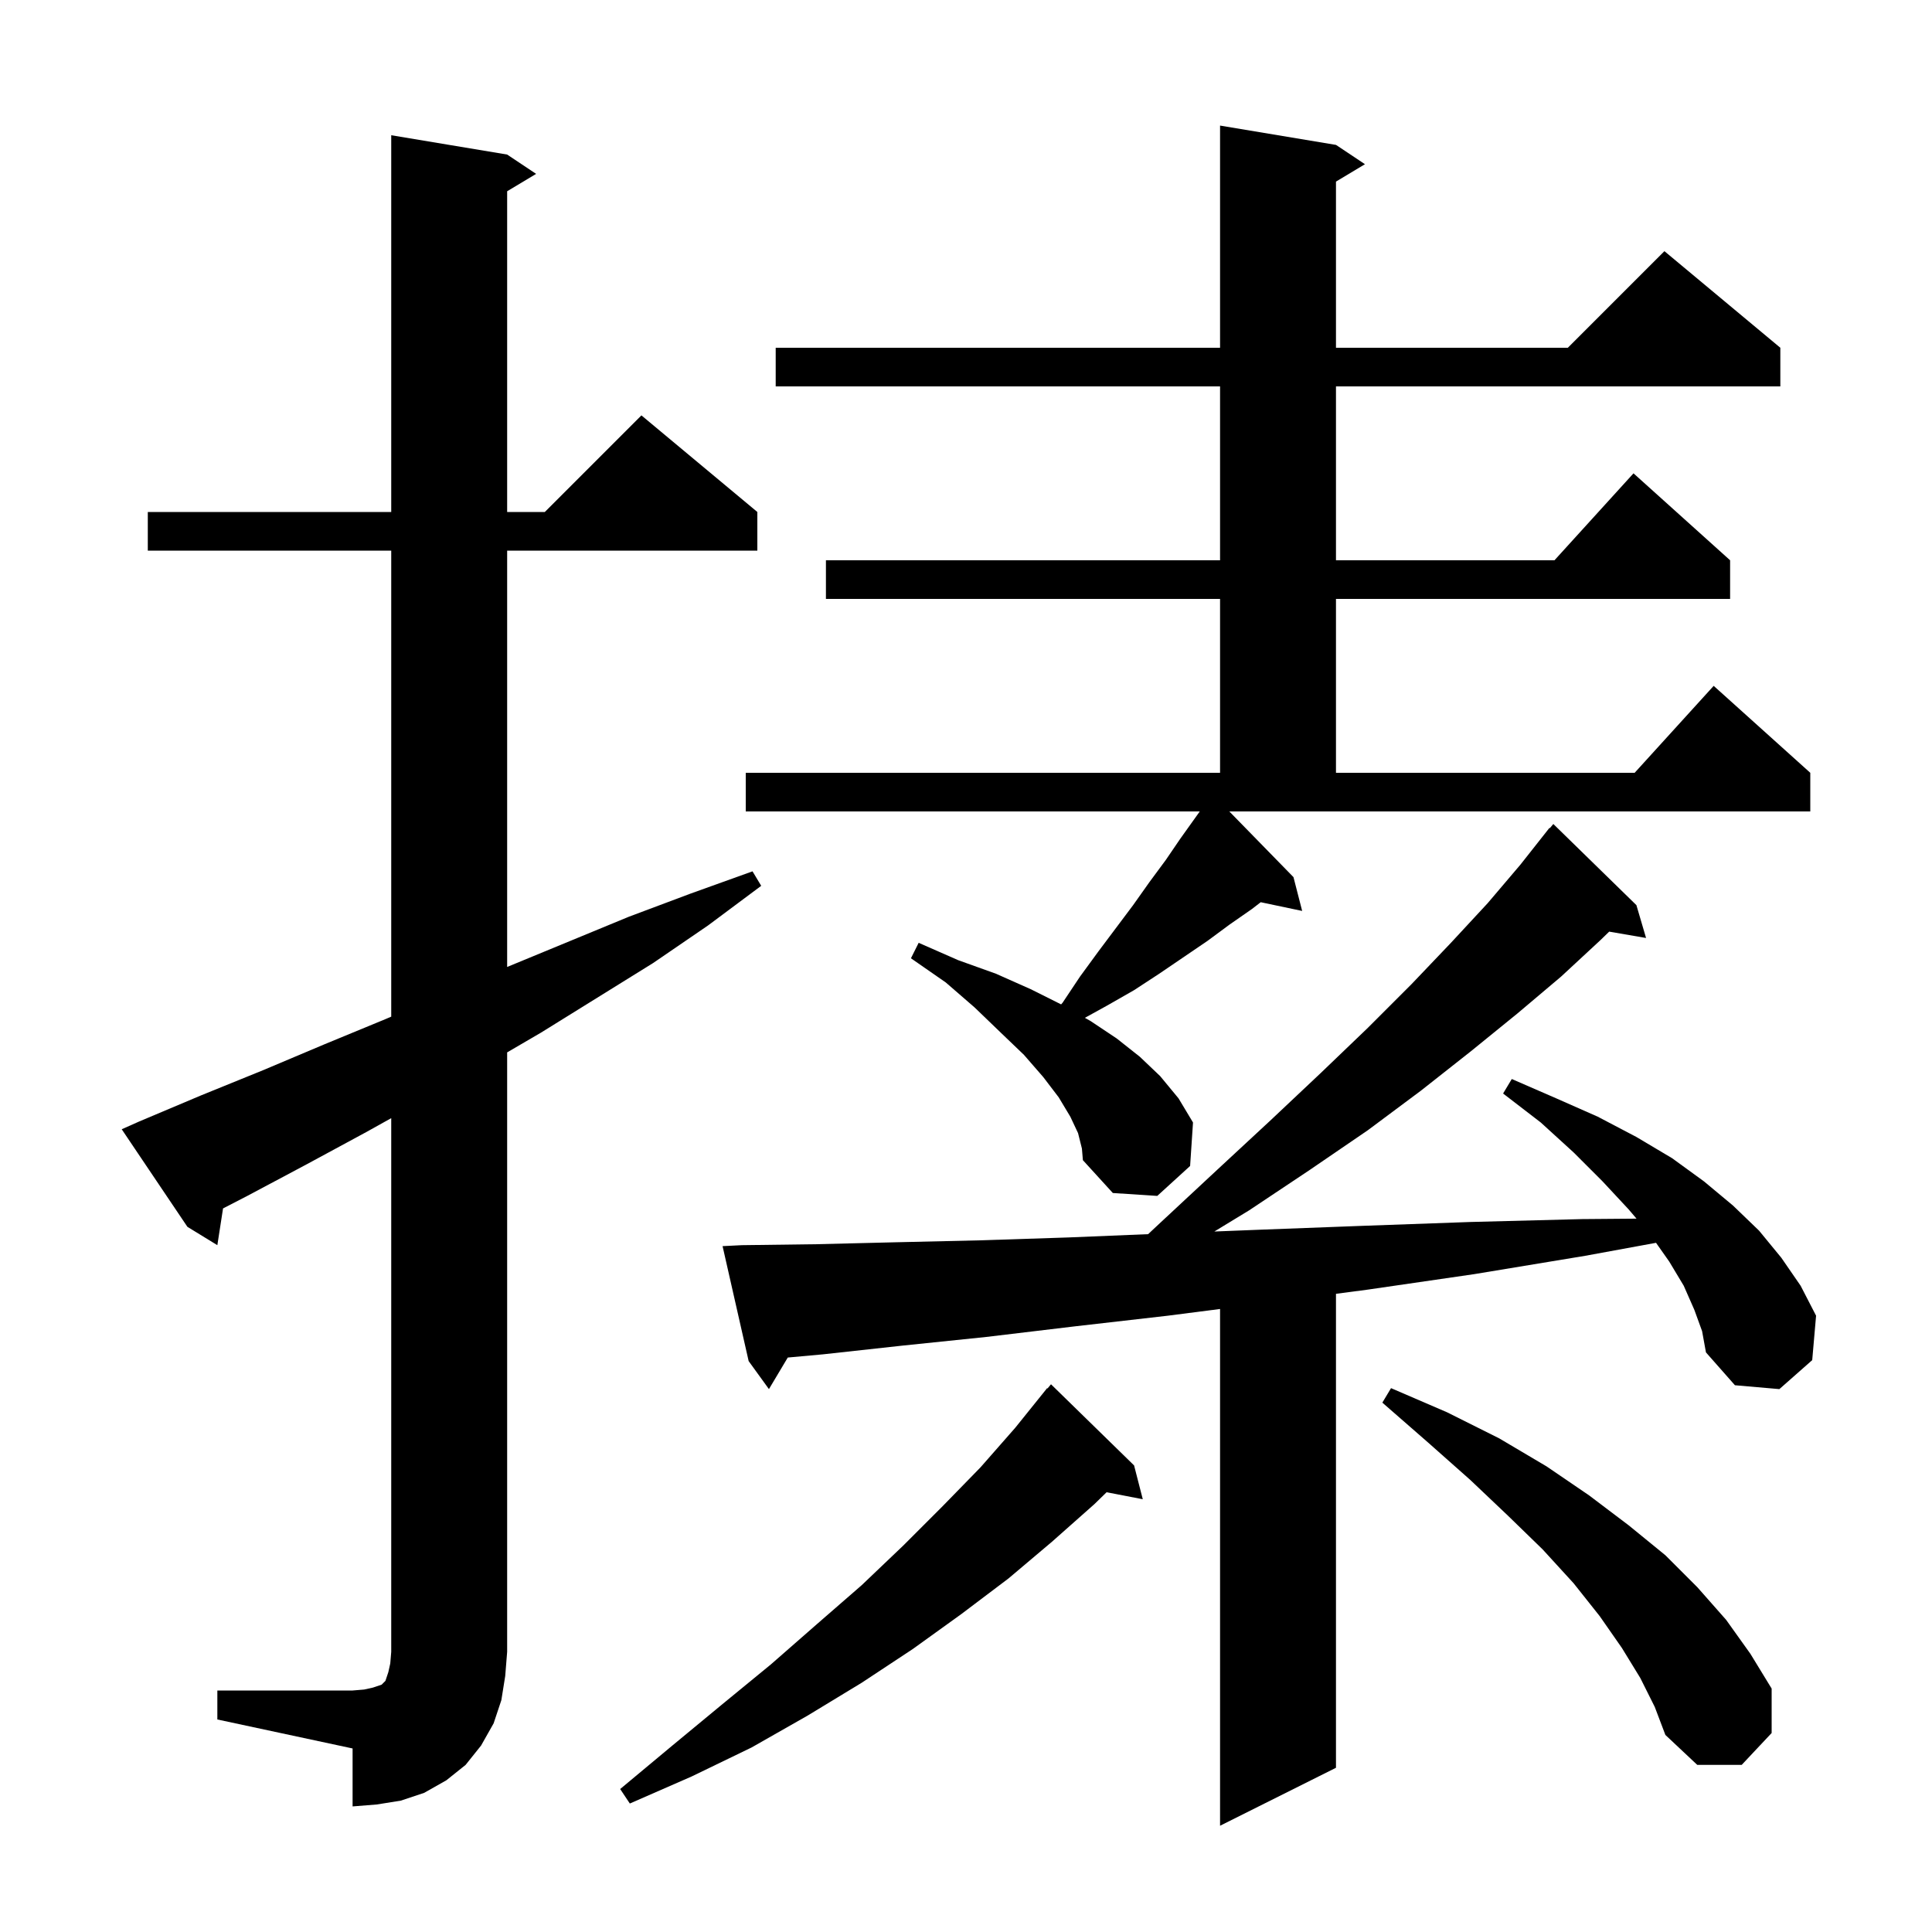 <svg xmlns="http://www.w3.org/2000/svg" xmlns:xlink="http://www.w3.org/1999/xlink" version="1.1" baseProfile="full" viewBox="0 0 200 200" width="200" height="200">
<g fill="black">
<path d="M 175.4 135.6 L 174.3 133.1 L 172.8 130.6 L 171.432 128.656 L 164.1 130.0 L 152.6 131.9 L 141.6 133.5 L 138.3 133.936 L 138.3 183.0 L 126.3 189.0 L 126.3 135.505 L 120.9 136.2 L 111.3 137.3 L 102.1 138.4 L 93.4 139.3 L 85.2 140.2 L 81.55 140.532 L 79.6 143.8 L 77.5 140.9 L 74.8 129.0 L 76.8 128.9 L 84.5 128.8 L 92.7 128.6 L 101.4 128.4 L 110.6 128.1 L 118.852 127.76 L 120.2 126.5 L 126.0 121.1 L 131.5 116.0 L 136.7 111.1 L 141.6 106.4 L 146.1 101.9 L 150.2 97.6 L 154.0 93.5 L 157.4 89.5 L 160.4 85.7 L 160.438 85.734 L 160.8 85.3 L 169.4 93.7 L 170.4 97.1 L 166.582 96.442 L 165.7 97.3 L 161.6 101.1 L 157.1 104.9 L 152.3 108.8 L 147.1 112.9 L 141.6 117.0 L 135.6 121.1 L 129.3 125.3 L 125.709 127.486 L 130.4 127.3 L 141.0 126.9 L 152.2 126.5 L 163.8 126.2 L 169.412 126.154 L 168.6 125.2 L 165.9 122.3 L 162.9 119.3 L 159.5 116.2 L 155.6 113.2 L 156.5 111.7 L 161.1 113.7 L 165.4 115.6 L 169.4 117.7 L 173.1 119.9 L 176.4 122.3 L 179.4 124.8 L 182.1 127.4 L 184.4 130.2 L 186.4 133.1 L 188.0 136.2 L 187.6 140.8 L 184.2 143.8 L 179.6 143.4 L 176.6 140.0 L 176.2 137.8 Z M 22.5 175.0 L 36.5 175.0 L 37.7 174.9 L 38.6 174.7 L 39.5 174.4 L 39.9 174.0 L 40.2 173.1 L 40.4 172.2 L 40.5 171.0 L 40.5 115.751 L 37.9 117.2 L 31.8 120.5 L 25.6 123.8 L 23.089 125.096 L 22.5 128.9 L 19.4 127.0 L 12.6 116.9 L 14.4 116.1 L 20.8 113.4 L 27.2 110.8 L 33.6 108.1 L 39.9 105.5 L 40.5 105.243 L 40.5 57.0 L 15.3 57.0 L 15.3 53.0 L 40.5 53.0 L 40.5 14.0 L 52.5 16.0 L 55.5 18.0 L 52.5 19.8 L 52.5 53.0 L 56.4 53.0 L 66.4 43.0 L 78.4 53.0 L 78.4 57.0 L 52.5 57.0 L 52.5 100.1 L 65.1 94.9 L 71.5 92.5 L 77.9 90.2 L 78.8 91.7 L 73.3 95.8 L 67.6 99.7 L 56.0 106.9 L 52.5 108.942 L 52.5 171.0 L 52.3 173.5 L 51.9 176.0 L 51.1 178.4 L 49.8 180.7 L 48.2 182.7 L 46.2 184.3 L 43.9 185.6 L 41.5 186.4 L 39.0 186.8 L 36.5 187.0 L 36.5 181.0 L 22.5 178.0 Z M 117.4 151.7 L 118.3 155.2 L 114.554 154.477 L 113.3 155.7 L 108.9 159.6 L 104.4 163.4 L 99.5 167.1 L 94.5 170.7 L 89.2 174.2 L 83.6 177.6 L 77.8 180.9 L 71.6 183.9 L 65.2 186.7 L 64.2 185.2 L 69.6 180.7 L 74.8 176.4 L 79.8 172.3 L 84.6 168.1 L 89.2 164.1 L 93.5 160.0 L 97.6 155.9 L 101.5 151.9 L 105.1 147.8 L 108.4 143.7 L 108.438 143.734 L 108.8 143.3 Z M 169.8 173.7 L 167.9 170.6 L 165.6 167.3 L 162.9 163.9 L 159.7 160.4 L 156.1 156.9 L 152.2 153.2 L 147.8 149.3 L 143.1 145.2 L 144.0 143.7 L 149.8 146.2 L 155.2 148.9 L 160.1 151.8 L 164.5 154.8 L 168.6 157.9 L 172.4 161.0 L 175.7 164.3 L 178.7 167.7 L 181.2 171.2 L 183.4 174.8 L 183.4 179.4 L 180.3 182.7 L 175.7 182.7 L 172.4 179.6 L 171.3 176.7 Z M 133.9 90.8 L 134.8 94.3 L 130.51 93.397 L 129.6 94.1 L 127.3 95.7 L 125.0 97.4 L 120.0 100.8 L 117.4 102.5 L 114.6 104.1 L 112.308 105.365 L 112.9 105.7 L 115.6 107.5 L 118.0 109.4 L 120.1 111.4 L 122.0 113.7 L 123.5 116.2 L 123.2 120.7 L 119.8 123.8 L 115.2 123.5 L 112.1 120.1 L 112.0 118.9 L 111.6 117.3 L 110.8 115.6 L 109.6 113.6 L 108.0 111.5 L 106.0 109.2 L 103.6 106.9 L 100.9 104.3 L 97.9 101.7 L 94.3 99.2 L 95.1 97.6 L 99.2 99.4 L 103.1 100.8 L 106.7 102.4 L 109.847 103.974 L 110.0 103.8 L 111.8 101.1 L 113.7 98.5 L 117.3 93.7 L 119.0 91.3 L 120.7 89.0 L 122.2 86.8 L 124.2 84.0 L 77.2 84.0 L 77.2 80.0 L 126.3 80.0 L 126.3 62.0 L 85.5 62.0 L 85.5 58.0 L 126.3 58.0 L 126.3 40.0 L 80.3 40.0 L 80.3 36.0 L 126.3 36.0 L 126.3 13.0 L 138.3 15.0 L 141.3 17.0 L 138.3 18.8 L 138.3 36.0 L 162.3 36.0 L 172.3 26.0 L 184.3 36.0 L 184.3 40.0 L 138.3 40.0 L 138.3 58.0 L 160.918 58.0 L 169.1 49.0 L 179.1 58.0 L 179.1 62.0 L 138.3 62.0 L 138.3 80.0 L 169.218 80.0 L 177.4 71.0 L 187.4 80.0 L 187.4 84.0 L 127.258 84.0 Z " />
</g>
</svg>
